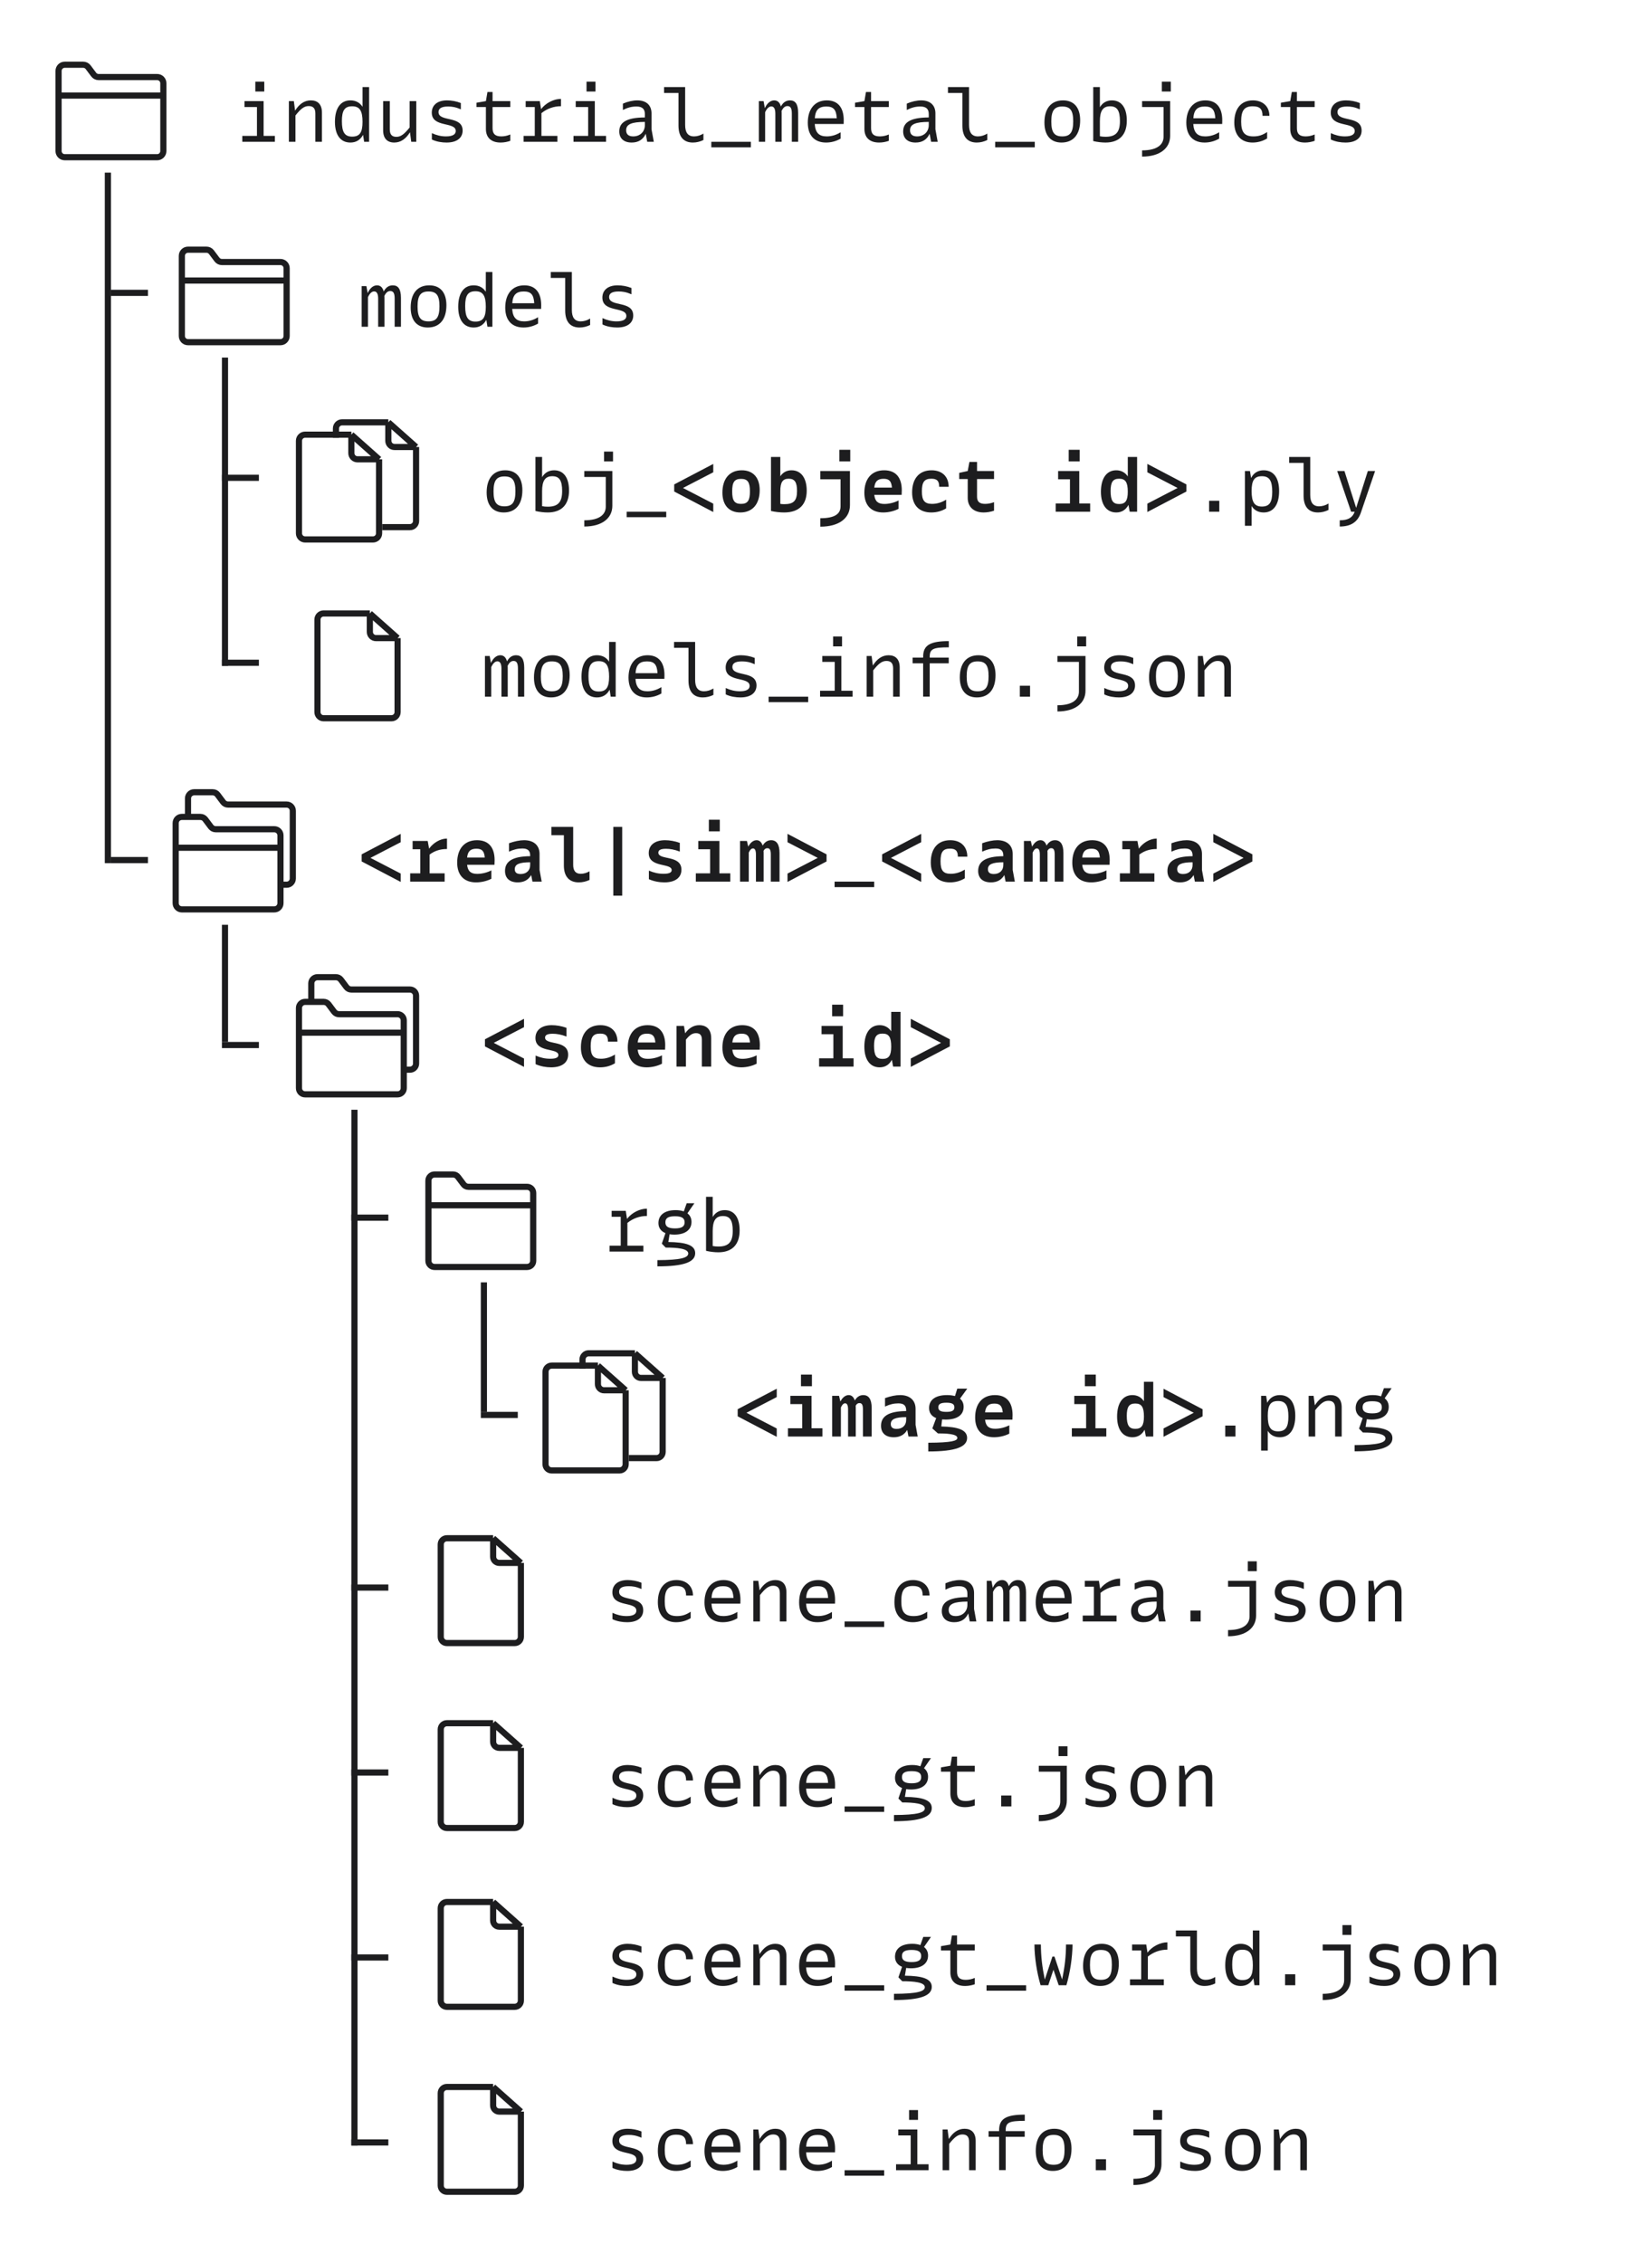 <svg width="268" height="367" viewBox="0 0 268 367" fill="none" xmlns="http://www.w3.org/2000/svg">
<path d="M9.5 15.5V11.5C9.5 10.948 9.948 10.5 10.5 10.5H13.5C13.815 10.5 14.111 10.648 14.3 10.9L15.2 12.1C15.389 12.352 15.685 12.5 16 12.5H25.5C26.052 12.5 26.5 12.948 26.5 13.5V15.5M9.5 15.5V24.5C9.5 25.052 9.948 25.5 10.5 25.5H25.5C26.052 25.5 26.5 25.052 26.5 24.5V15.5M9.5 15.5H18H26.5" stroke="#1D1D1F"/>
<path d="M41.42 13.244V14.84H42.872V13.244H41.42ZM42.764 16.4H39.668V17.36H41.684V22.04H39.308V23H44.588V22.04H42.764V16.4ZM50.428 16.28C49.384 16.28 48.544 16.868 47.872 17.948L47.668 16.4H46.864V23H47.932V18.728C48.82 17.6 49.372 17.204 50.08 17.204C50.848 17.204 51.16 17.624 51.16 18.416V23H52.228V18.272C52.228 16.928 51.544 16.28 50.428 16.28ZM58.812 17.324C58.38 16.652 57.72 16.28 56.844 16.28C55.248 16.28 54.336 17.552 54.336 19.76C54.336 21.908 55.248 23.12 56.844 23.12C57.768 23.12 58.464 22.688 58.896 21.872L59.076 23H59.88V14.12H58.812V17.324ZM57.132 22.16C55.92 22.16 55.464 21.44 55.464 19.64C55.464 17.9 55.92 17.24 57.132 17.24C58.344 17.24 58.812 17.96 58.812 19.76C58.812 21.5 58.344 22.16 57.132 22.16ZM66.451 20.684C65.563 21.788 65.011 22.196 64.303 22.196C63.547 22.196 63.235 21.776 63.235 20.984V16.4H62.155V21.128C62.155 22.472 62.839 23.12 63.955 23.12C65.011 23.12 65.851 22.52 66.511 21.452L66.715 23H67.531V16.4H66.451V20.684ZM70.059 22.628C70.827 23 71.715 23.12 72.447 23.12C74.199 23.12 75.051 22.304 75.051 21.176C75.051 18.692 71.139 19.844 71.139 18.176C71.139 17.648 71.523 17.276 72.687 17.276C73.311 17.276 73.911 17.36 74.763 17.732V16.712C74.055 16.424 73.227 16.28 72.531 16.28C70.875 16.28 70.047 17.12 70.047 18.272C70.047 20.756 73.935 19.688 73.935 21.248C73.935 21.764 73.491 22.124 72.351 22.124C71.571 22.124 70.839 21.956 70.059 21.596V22.628ZM82.787 16.4H79.907V14.924H79.079L78.827 16.4L77.303 16.664V17.36H78.827V20.924C78.827 22.22 79.583 23.12 81.215 23.12C81.767 23.12 82.307 23.012 82.787 22.844V21.812C82.331 22.016 81.815 22.124 81.323 22.124C80.279 22.124 79.907 21.668 79.907 20.78V17.36H82.787V16.4ZM91.003 16.04C89.839 16.04 88.519 16.712 87.775 17.708L87.571 16.4H85.279V17.36H86.755V22.04H84.943V23H90.427V22.04H87.835V18.356C88.723 17.624 89.839 17.228 91.003 17.228V16.04ZM95.15 13.244V14.84H96.603V13.244H95.15ZM96.495 16.4H93.398V17.36H95.415V22.04H93.038V23H98.319V22.04H96.495V16.4ZM105.694 20.972V18.38C105.694 17.072 104.854 16.28 103.39 16.28C102.658 16.28 101.83 16.472 101.05 16.808V17.84C101.818 17.456 102.442 17.276 103.258 17.276C104.182 17.276 104.614 17.672 104.614 18.488V19.052C101.566 19.064 100.462 19.892 100.462 21.32C100.462 22.448 101.206 23.12 102.466 23.12C103.582 23.12 104.314 22.64 104.758 21.692L104.998 23H106.066L105.694 20.972ZM102.718 22.124C101.95 22.124 101.578 21.764 101.578 21.128C101.578 20.144 102.466 19.784 104.614 19.772V20.3C104.614 21.344 103.858 22.124 102.718 22.124ZM112.59 22.124C111.594 22.124 111.15 21.476 111.15 20.276V14.12H107.73V15.08H110.07V20.372C110.07 22.22 110.922 23.12 112.398 23.12C112.998 23.12 113.574 22.976 114.114 22.712V21.668C113.634 21.968 113.094 22.124 112.59 22.124ZM115.394 23.888H121.814V23H115.394V23.888ZM128.158 16.28C127.522 16.28 127.03 16.616 126.682 17.276C126.502 16.58 126.106 16.28 125.602 16.28C125.014 16.28 124.462 16.7 124.078 17.54L123.874 16.4H123.106V23H124.126V18.2C124.438 17.528 124.786 17.264 125.134 17.264C125.566 17.264 125.782 17.672 125.782 18.44V23H126.802V18.308C126.802 18.2 126.802 18.092 126.79 17.996C127.066 17.432 127.366 17.204 127.75 17.204C128.29 17.204 128.458 17.636 128.458 18.44V23H129.478V18.308C129.478 16.88 129.022 16.28 128.158 16.28ZM136.877 19.508C136.877 17.444 135.929 16.28 134.141 16.28C132.161 16.28 131.045 17.72 131.045 19.904C131.045 22.004 132.173 23.12 134.009 23.12C134.837 23.12 135.653 22.904 136.373 22.484V21.452C135.701 21.872 134.945 22.124 134.117 22.124C132.905 22.124 132.269 21.572 132.173 20.108H136.865C136.877 19.904 136.877 19.724 136.877 19.508ZM134.057 17.276C135.221 17.276 135.665 17.792 135.749 19.184H132.185C132.281 17.792 132.857 17.276 134.057 17.276ZM144.193 16.4H141.313V14.924H140.485L140.233 16.4L138.709 16.664V17.36H140.233V20.924C140.233 22.22 140.989 23.12 142.621 23.12C143.173 23.12 143.713 23.012 144.193 22.844V21.812C143.737 22.016 143.221 22.124 142.729 22.124C141.685 22.124 141.313 21.668 141.313 20.78V17.36H144.193V16.4ZM151.749 20.972V18.38C151.749 17.072 150.909 16.28 149.445 16.28C148.713 16.28 147.885 16.472 147.105 16.808V17.84C147.873 17.456 148.497 17.276 149.313 17.276C150.237 17.276 150.669 17.672 150.669 18.488V19.052C147.621 19.064 146.517 19.892 146.517 21.32C146.517 22.448 147.261 23.12 148.521 23.12C149.637 23.12 150.369 22.64 150.813 21.692L151.053 23H152.121L151.749 20.972ZM148.773 22.124C148.005 22.124 147.633 21.764 147.633 21.128C147.633 20.144 148.521 19.784 150.669 19.772V20.3C150.669 21.344 149.913 22.124 148.773 22.124ZM158.645 22.124C157.649 22.124 157.205 21.476 157.205 20.276V14.12H153.785V15.08H156.125V20.372C156.125 22.22 156.977 23.12 158.453 23.12C159.053 23.12 159.629 22.976 160.169 22.712V21.668C159.689 21.968 159.149 22.124 158.645 22.124ZM161.449 23.888H167.868V23H161.449V23.888ZM172.208 23.12C174.128 23.12 175.232 21.812 175.232 19.508C175.232 17.456 174.236 16.28 172.448 16.28C170.54 16.28 169.436 17.588 169.436 19.88C169.436 21.944 170.432 23.12 172.208 23.12ZM172.328 22.124C171.044 22.124 170.552 21.488 170.552 19.712C170.552 17.936 171.044 17.276 172.328 17.276C173.624 17.276 174.104 17.912 174.104 19.676C174.104 21.452 173.624 22.124 172.328 22.124ZM180.388 16.28C179.524 16.28 178.852 16.676 178.432 17.396V14.12H177.352V22.88C178 23.036 178.732 23.12 179.344 23.12C181.624 23.12 182.8 21.824 182.8 19.568C182.8 17.48 181.924 16.28 180.388 16.28ZM179.356 22.184C179.044 22.184 178.732 22.16 178.432 22.1V19.664C178.432 17.984 178.924 17.24 180.088 17.24C181.204 17.24 181.684 17.9 181.684 19.64C181.684 21.44 181.024 22.184 179.356 22.184ZM188.484 14.84H189.936V13.244H188.484V14.84ZM188.76 17.36V22.184C188.76 23.396 187.812 24.392 185.28 24.392V25.4C188.136 25.4 189.828 24.068 189.828 22.04V16.4H185.28V17.36H188.76ZM198.284 19.508C198.284 17.444 197.336 16.28 195.548 16.28C193.568 16.28 192.452 17.72 192.452 19.904C192.452 22.004 193.58 23.12 195.416 23.12C196.244 23.12 197.06 22.904 197.78 22.484V21.452C197.108 21.872 196.352 22.124 195.524 22.124C194.312 22.124 193.676 21.572 193.58 20.108H198.272C198.284 19.904 198.284 19.724 198.284 19.508ZM195.464 17.276C196.628 17.276 197.072 17.792 197.156 19.184H193.592C193.688 17.792 194.264 17.276 195.464 17.276ZM205.935 18.788C205.935 17.252 204.831 16.28 203.259 16.28C201.363 16.28 200.235 17.588 200.235 19.88C200.235 21.944 201.363 23.12 203.199 23.12C204.039 23.12 204.855 22.892 205.563 22.46V21.416C204.795 21.932 204.159 22.124 203.343 22.124C201.891 22.124 201.351 21.452 201.351 19.712C201.351 17.924 201.843 17.24 203.235 17.24C204.351 17.24 204.819 17.672 204.819 18.788H205.935ZM213.275 16.4H210.395V14.924H209.567L209.315 16.4L207.791 16.664V17.36H209.315V20.924C209.315 22.22 210.071 23.12 211.703 23.12C212.255 23.12 212.795 23.012 213.275 22.844V21.812C212.819 22.016 212.303 22.124 211.811 22.124C210.767 22.124 210.395 21.668 210.395 20.78V17.36H213.275V16.4ZM215.899 22.628C216.667 23 217.555 23.12 218.287 23.12C220.039 23.12 220.891 22.304 220.891 21.176C220.891 18.692 216.979 19.844 216.979 18.176C216.979 17.648 217.363 17.276 218.527 17.276C219.151 17.276 219.751 17.36 220.603 17.732V16.712C219.895 16.424 219.067 16.28 218.371 16.28C216.715 16.28 215.887 17.12 215.887 18.272C215.887 20.756 219.775 19.688 219.775 21.248C219.775 21.764 219.331 22.124 218.191 22.124C217.411 22.124 216.679 21.956 215.899 21.596V22.628Z" fill="#1D1D1F"/>
<path d="M29.5 45.5V41.5C29.5 40.948 29.948 40.5 30.5 40.5H33.5C33.815 40.5 34.111 40.648 34.3 40.9L35.2 42.1C35.389 42.352 35.685 42.5 36 42.5H45.5C46.052 42.5 46.5 42.948 46.5 43.5V45.5M29.5 45.5V54.5C29.5 55.052 29.948 55.5 30.5 55.5H45.5C46.052 55.5 46.5 55.052 46.5 54.5V45.5M29.5 45.5H38H46.5" stroke="#1D1D1F"/>
<path d="M63.724 46.28C63.088 46.28 62.596 46.616 62.248 47.276C62.068 46.58 61.672 46.28 61.168 46.28C60.58 46.28 60.028 46.7 59.644 47.54L59.44 46.4H58.672V53H59.692V48.2C60.004 47.528 60.352 47.264 60.7 47.264C61.132 47.264 61.348 47.672 61.348 48.44V53H62.368V48.308C62.368 48.2 62.368 48.092 62.356 47.996C62.632 47.432 62.932 47.204 63.316 47.204C63.856 47.204 64.024 47.636 64.024 48.44V53H65.044V48.308C65.044 46.88 64.588 46.28 63.724 46.28ZM69.396 53.12C71.316 53.12 72.42 51.812 72.42 49.508C72.42 47.456 71.424 46.28 69.636 46.28C67.728 46.28 66.624 47.588 66.624 49.88C66.624 51.944 67.62 53.12 69.396 53.12ZM69.516 52.124C68.232 52.124 67.74 51.488 67.74 49.712C67.74 47.936 68.232 47.276 69.516 47.276C70.812 47.276 71.292 47.912 71.292 49.676C71.292 51.452 70.812 52.124 69.516 52.124ZM78.812 47.324C78.38 46.652 77.72 46.28 76.844 46.28C75.248 46.28 74.336 47.552 74.336 49.76C74.336 51.908 75.248 53.12 76.844 53.12C77.768 53.12 78.464 52.688 78.896 51.872L79.076 53H79.88V44.12H78.812V47.324ZM77.132 52.16C75.92 52.16 75.464 51.44 75.464 49.64C75.464 47.9 75.92 47.24 77.132 47.24C78.344 47.24 78.812 47.96 78.812 49.76C78.812 51.5 78.344 52.16 77.132 52.16ZM87.795 49.508C87.795 47.444 86.847 46.28 85.059 46.28C83.079 46.28 81.963 47.72 81.963 49.904C81.963 52.004 83.091 53.12 84.927 53.12C85.755 53.12 86.571 52.904 87.291 52.484V51.452C86.619 51.872 85.863 52.124 85.035 52.124C83.823 52.124 83.187 51.572 83.091 50.108H87.783C87.795 49.904 87.795 49.724 87.795 49.508ZM84.975 47.276C86.139 47.276 86.583 47.792 86.667 49.184H83.103C83.199 47.792 83.775 47.276 84.975 47.276ZM94.211 52.124C93.215 52.124 92.771 51.476 92.771 50.276V44.12H89.351V45.08H91.691V50.372C91.691 52.22 92.543 53.12 94.019 53.12C94.619 53.12 95.195 52.976 95.735 52.712V51.668C95.255 51.968 94.715 52.124 94.211 52.124ZM97.735 52.628C98.503 53 99.391 53.12 100.123 53.12C101.875 53.12 102.727 52.304 102.727 51.176C102.727 48.692 98.815 49.844 98.815 48.176C98.815 47.648 99.199 47.276 100.363 47.276C100.987 47.276 101.587 47.36 102.439 47.732V46.712C101.731 46.424 100.903 46.28 100.207 46.28C98.551 46.28 97.723 47.12 97.723 48.272C97.723 50.756 101.611 49.688 101.611 51.248C101.611 51.764 101.167 52.124 100.027 52.124C99.247 52.124 98.515 51.956 97.735 51.596V52.628Z" fill="#1D1D1F"/>
<path d="M69.5 195.5V191.5C69.5 190.948 69.948 190.5 70.5 190.5H73.5C73.815 190.5 74.111 190.648 74.3 190.9L75.2 192.1C75.389 192.352 75.685 192.5 76 192.5H85.5C86.052 192.5 86.5 192.948 86.5 193.5V195.5M69.5 195.5V204.5C69.5 205.052 69.948 205.5 70.5 205.5H85.5C86.052 205.5 86.5 205.052 86.5 204.5V195.5M69.5 195.5H78H86.5" stroke="#1D1D1F"/>
<path d="M104.948 196.04C103.784 196.04 102.464 196.712 101.72 197.708L101.516 196.4H99.224V197.36H100.7V202.04H98.888V203H104.372V202.04H101.78V198.356C102.668 197.624 103.784 197.228 104.948 197.228V196.04ZM108.628 200.192C108.856 200.228 109.12 200.252 109.396 200.252C111.148 200.252 112.18 199.484 112.18 198.188C112.18 197.6 111.952 197.132 111.52 196.796L112.648 195.164H111.4L110.932 196.484C110.56 196.352 110.116 196.28 109.612 196.28C107.848 196.28 106.816 197.06 106.816 198.38C106.816 199.148 107.224 199.712 107.956 200.012L107.368 201.716L107.992 202.352C109.876 202.352 111.652 202.52 111.652 203.312C111.652 203.984 110.524 204.38 106.648 204.392V205.4C110.98 205.4 112.78 204.692 112.78 203.264C112.78 201.944 111.256 201.488 108.424 201.452L108.628 200.192ZM109.504 197.276C110.596 197.276 111.064 197.564 111.064 198.26C111.064 198.944 110.584 199.244 109.504 199.244C108.412 199.244 107.944 198.944 107.944 198.26C107.944 197.564 108.412 197.276 109.504 197.276ZM117.576 196.28C116.712 196.28 116.04 196.676 115.62 197.396V194.12H114.54V202.88C115.188 203.036 115.92 203.12 116.532 203.12C118.812 203.12 119.988 201.824 119.988 199.568C119.988 197.48 119.112 196.28 117.576 196.28ZM116.544 202.184C116.232 202.184 115.92 202.16 115.62 202.1V199.664C115.62 197.984 116.112 197.24 117.276 197.24C118.392 197.24 118.872 197.9 118.872 199.64C118.872 201.44 118.212 202.184 116.544 202.184Z" fill="#1D1D1F"/>
<path d="M83.724 106.28C83.088 106.28 82.596 106.616 82.248 107.276C82.068 106.58 81.672 106.28 81.168 106.28C80.58 106.28 80.028 106.7 79.644 107.54L79.44 106.4H78.672V113H79.692V108.2C80.004 107.528 80.352 107.264 80.7 107.264C81.132 107.264 81.348 107.672 81.348 108.44V113H82.368V108.308C82.368 108.2 82.368 108.092 82.356 107.996C82.632 107.432 82.932 107.204 83.316 107.204C83.856 107.204 84.024 107.636 84.024 108.44V113H85.044V108.308C85.044 106.88 84.588 106.28 83.724 106.28ZM89.396 113.12C91.316 113.12 92.42 111.812 92.42 109.508C92.42 107.456 91.424 106.28 89.636 106.28C87.728 106.28 86.624 107.588 86.624 109.88C86.624 111.944 87.62 113.12 89.396 113.12ZM89.516 112.124C88.232 112.124 87.74 111.488 87.74 109.712C87.74 107.936 88.232 107.276 89.516 107.276C90.812 107.276 91.292 107.912 91.292 109.676C91.292 111.452 90.812 112.124 89.516 112.124ZM98.812 107.324C98.38 106.652 97.72 106.28 96.844 106.28C95.248 106.28 94.336 107.552 94.336 109.76C94.336 111.908 95.248 113.12 96.844 113.12C97.768 113.12 98.464 112.688 98.896 111.872L99.076 113H99.88V104.12H98.812V107.324ZM97.132 112.16C95.92 112.16 95.464 111.44 95.464 109.64C95.464 107.9 95.92 107.24 97.132 107.24C98.344 107.24 98.812 107.96 98.812 109.76C98.812 111.5 98.344 112.16 97.132 112.16ZM107.795 109.508C107.795 107.444 106.847 106.28 105.059 106.28C103.079 106.28 101.963 107.72 101.963 109.904C101.963 112.004 103.091 113.12 104.927 113.12C105.755 113.12 106.571 112.904 107.291 112.484V111.452C106.619 111.872 105.863 112.124 105.035 112.124C103.823 112.124 103.187 111.572 103.091 110.108H107.783C107.795 109.904 107.795 109.724 107.795 109.508ZM104.975 107.276C106.139 107.276 106.583 107.792 106.667 109.184H103.103C103.199 107.792 103.775 107.276 104.975 107.276ZM114.211 112.124C113.215 112.124 112.771 111.476 112.771 110.276V104.12H109.351V105.08H111.691V110.372C111.691 112.22 112.543 113.12 114.019 113.12C114.619 113.12 115.195 112.976 115.735 112.712V111.668C115.255 111.968 114.715 112.124 114.211 112.124ZM117.735 112.628C118.503 113 119.391 113.12 120.123 113.12C121.875 113.12 122.727 112.304 122.727 111.176C122.727 108.692 118.815 109.844 118.815 108.176C118.815 107.648 119.199 107.276 120.363 107.276C120.987 107.276 121.587 107.36 122.439 107.732V106.712C121.731 106.424 120.903 106.28 120.207 106.28C118.551 106.28 117.723 107.12 117.723 108.272C117.723 110.756 121.611 109.688 121.611 111.248C121.611 111.764 121.167 112.124 120.027 112.124C119.247 112.124 118.515 111.956 117.735 111.596V112.628ZM124.691 113.888H131.111V113H124.691V113.888ZM135.15 103.244V104.84H136.602V103.244H135.15ZM136.494 106.4H133.398V107.36H135.414V112.04H133.038V113H138.318V112.04H136.494V106.4ZM144.158 106.28C143.114 106.28 142.274 106.868 141.602 107.948L141.398 106.4H140.594V113H141.662V108.728C142.55 107.6 143.102 107.204 143.81 107.204C144.578 107.204 144.89 107.624 144.89 108.416V113H145.958V108.272C145.958 106.928 145.274 106.28 144.158 106.28ZM153.922 103.988C150.874 103.988 149.758 104.66 149.758 106.52V106.664H148.054V107.588H149.758V112.988H150.826V107.588H153.91V106.664H150.826V106.532C150.826 105.248 151.39 104.996 153.922 104.996V103.988ZM158.478 113.12C160.398 113.12 161.502 111.812 161.502 109.508C161.502 107.456 160.506 106.28 158.718 106.28C156.81 106.28 155.706 107.588 155.706 109.88C155.706 111.944 156.702 113.12 158.478 113.12ZM158.598 112.124C157.314 112.124 156.822 111.488 156.822 109.712C156.822 107.936 157.314 107.276 158.598 107.276C159.894 107.276 160.374 107.912 160.374 109.676C160.374 111.452 159.894 112.124 158.598 112.124ZM165.446 113H167.102V111.224H165.446V113ZM174.753 104.84H176.205V103.244H174.753V104.84ZM175.029 107.36V112.184C175.029 113.396 174.081 114.392 171.549 114.392V115.4C174.405 115.4 176.097 114.068 176.097 112.04V106.4H171.549V107.36H175.029ZM179.141 112.628C179.909 113 180.797 113.12 181.529 113.12C183.281 113.12 184.133 112.304 184.133 111.176C184.133 108.692 180.221 109.844 180.221 108.176C180.221 107.648 180.605 107.276 181.769 107.276C182.393 107.276 182.993 107.36 183.845 107.732V106.712C183.137 106.424 182.309 106.28 181.613 106.28C179.957 106.28 179.129 107.12 179.129 108.272C179.129 110.756 183.017 109.688 183.017 111.248C183.017 111.764 182.573 112.124 181.433 112.124C180.653 112.124 179.921 111.956 179.141 111.596V112.628ZM189.181 113.12C191.101 113.12 192.205 111.812 192.205 109.508C192.205 107.456 191.209 106.28 189.421 106.28C187.513 106.28 186.409 107.588 186.409 109.88C186.409 111.944 187.405 113.12 189.181 113.12ZM189.301 112.124C188.017 112.124 187.525 111.488 187.525 109.712C187.525 107.936 188.017 107.276 189.301 107.276C190.597 107.276 191.077 107.912 191.077 109.676C191.077 111.452 190.597 112.124 189.301 112.124ZM197.889 106.28C196.845 106.28 196.005 106.868 195.333 107.948L195.129 106.4H194.325V113H195.393V108.728C196.281 107.6 196.833 107.204 197.541 107.204C198.309 107.204 198.621 107.624 198.621 108.416V113H199.689V108.272C199.689 106.928 199.005 106.28 197.889 106.28Z" fill="#1D1D1F"/>
<path d="M64.5 103.5V115.5C64.5 116.052 64.052 116.5 63.5 116.5H52.5C51.948 116.5 51.5 116.052 51.5 115.5V100.5C51.5 99.948 51.948 99.5 52.5 99.5H60M64.5 103.5L60 99.5M64.5 103.5H61C60.448 103.5 60 103.052 60 102.5V99.5" stroke="#1D1D1F"/>
<path d="M99.356 262.628C100.124 263 101.012 263.12 101.744 263.12C103.496 263.12 104.348 262.304 104.348 261.176C104.348 258.692 100.436 259.844 100.436 258.176C100.436 257.648 100.82 257.276 101.984 257.276C102.608 257.276 103.208 257.36 104.06 257.732V256.712C103.352 256.424 102.524 256.28 101.828 256.28C100.172 256.28 99.344 257.12 99.344 258.272C99.344 260.756 103.232 259.688 103.232 261.248C103.232 261.764 102.788 262.124 101.648 262.124C100.868 262.124 100.136 261.956 99.356 261.596V262.628ZM112.42 258.788C112.42 257.252 111.316 256.28 109.744 256.28C107.848 256.28 106.72 257.588 106.72 259.88C106.72 261.944 107.848 263.12 109.684 263.12C110.524 263.12 111.34 262.892 112.048 262.46V261.416C111.28 261.932 110.644 262.124 109.828 262.124C108.376 262.124 107.836 261.452 107.836 259.712C107.836 257.924 108.328 257.24 109.72 257.24C110.836 257.24 111.304 257.672 111.304 258.788H112.42ZM120.12 259.508C120.12 257.444 119.172 256.28 117.384 256.28C115.404 256.28 114.288 257.72 114.288 259.904C114.288 262.004 115.416 263.12 117.252 263.12C118.08 263.12 118.896 262.904 119.616 262.484V261.452C118.944 261.872 118.188 262.124 117.36 262.124C116.148 262.124 115.512 261.572 115.416 260.108H120.108C120.12 259.904 120.12 259.724 120.12 259.508ZM117.3 257.276C118.464 257.276 118.908 257.792 118.992 259.184H115.428C115.524 257.792 116.1 257.276 117.3 257.276ZM125.779 256.28C124.735 256.28 123.895 256.868 123.223 257.948L123.019 256.4H122.215V263H123.283V258.728C124.171 257.6 124.723 257.204 125.431 257.204C126.199 257.204 126.511 257.624 126.511 258.416V263H127.579V258.272C127.579 256.928 126.895 256.28 125.779 256.28ZM135.471 259.508C135.471 257.444 134.523 256.28 132.735 256.28C130.755 256.28 129.639 257.72 129.639 259.904C129.639 262.004 130.767 263.12 132.603 263.12C133.431 263.12 134.247 262.904 134.967 262.484V261.452C134.295 261.872 133.539 262.124 132.711 262.124C131.499 262.124 130.863 261.572 130.767 260.108H135.459C135.471 259.904 135.471 259.724 135.471 259.508ZM132.651 257.276C133.815 257.276 134.259 257.792 134.343 259.184H130.779C130.875 257.792 131.451 257.276 132.651 257.276ZM137.015 263.888H143.435V263H137.015V263.888ZM150.799 258.788C150.799 257.252 149.695 256.28 148.123 256.28C146.227 256.28 145.099 257.588 145.099 259.88C145.099 261.944 146.227 263.12 148.063 263.12C148.903 263.12 149.719 262.892 150.427 262.46V261.416C149.659 261.932 149.023 262.124 148.207 262.124C146.755 262.124 146.215 261.452 146.215 259.712C146.215 257.924 146.707 257.24 148.099 257.24C149.215 257.24 149.683 257.672 149.683 258.788H150.799ZM158.018 260.972V258.38C158.018 257.072 157.178 256.28 155.714 256.28C154.982 256.28 154.154 256.472 153.374 256.808V257.84C154.142 257.456 154.766 257.276 155.582 257.276C156.506 257.276 156.938 257.672 156.938 258.488V259.052C153.89 259.064 152.786 259.892 152.786 261.32C152.786 262.448 153.53 263.12 154.79 263.12C155.906 263.12 156.638 262.64 157.082 261.692L157.322 263H158.39L158.018 260.972ZM155.042 262.124C154.274 262.124 153.902 261.764 153.902 261.128C153.902 260.144 154.79 259.784 156.938 259.772V260.3C156.938 261.344 156.182 262.124 155.042 262.124ZM165.13 256.28C164.494 256.28 164.002 256.616 163.654 257.276C163.474 256.58 163.078 256.28 162.574 256.28C161.986 256.28 161.434 256.7 161.05 257.54L160.846 256.4H160.078V263H161.098V258.2C161.41 257.528 161.758 257.264 162.106 257.264C162.538 257.264 162.754 257.672 162.754 258.44V263H163.774V258.308C163.774 258.2 163.774 258.092 163.762 257.996C164.038 257.432 164.338 257.204 164.722 257.204C165.262 257.204 165.43 257.636 165.43 258.44V263H166.45V258.308C166.45 256.88 165.994 256.28 165.13 256.28ZM173.85 259.508C173.85 257.444 172.902 256.28 171.114 256.28C169.134 256.28 168.018 257.72 168.018 259.904C168.018 262.004 169.146 263.12 170.982 263.12C171.81 263.12 172.626 262.904 173.346 262.484V261.452C172.674 261.872 171.918 262.124 171.09 262.124C169.878 262.124 169.242 261.572 169.146 260.108H173.838C173.85 259.904 173.85 259.724 173.85 259.508ZM171.03 257.276C172.194 257.276 172.638 257.792 172.722 259.184H169.158C169.254 257.792 169.83 257.276 171.03 257.276ZM181.706 256.04C180.542 256.04 179.222 256.712 178.478 257.708L178.274 256.4H175.982V257.36H177.458V262.04H175.646V263H181.13V262.04H178.538V258.356C179.426 257.624 180.542 257.228 181.706 257.228V256.04ZM188.722 260.972V258.38C188.722 257.072 187.882 256.28 186.418 256.28C185.686 256.28 184.858 256.472 184.078 256.808V257.84C184.846 257.456 185.47 257.276 186.286 257.276C187.21 257.276 187.642 257.672 187.642 258.488V259.052C184.594 259.064 183.49 259.892 183.49 261.32C183.49 262.448 184.234 263.12 185.494 263.12C186.61 263.12 187.342 262.64 187.786 261.692L188.026 263H189.094L188.722 260.972ZM185.746 262.124C184.978 262.124 184.606 261.764 184.606 261.128C184.606 260.144 185.494 259.784 187.642 259.772V260.3C187.642 261.344 186.886 262.124 185.746 262.124ZM193.121 263H194.777V261.224H193.121V263ZM202.429 254.84H203.881V253.244H202.429V254.84ZM202.705 257.36V262.184C202.705 263.396 201.757 264.392 199.225 264.392V265.4C202.081 265.4 203.773 264.068 203.773 262.04V256.4H199.225V257.36H202.705ZM206.817 262.628C207.585 263 208.473 263.12 209.205 263.12C210.957 263.12 211.809 262.304 211.809 261.176C211.809 258.692 207.897 259.844 207.897 258.176C207.897 257.648 208.281 257.276 209.445 257.276C210.069 257.276 210.669 257.36 211.521 257.732V256.712C210.813 256.424 209.985 256.28 209.289 256.28C207.633 256.28 206.805 257.12 206.805 258.272C206.805 260.756 210.693 259.688 210.693 261.248C210.693 261.764 210.249 262.124 209.109 262.124C208.329 262.124 207.597 261.956 206.817 261.596V262.628ZM216.857 263.12C218.777 263.12 219.881 261.812 219.881 259.508C219.881 257.456 218.885 256.28 217.097 256.28C215.189 256.28 214.085 257.588 214.085 259.88C214.085 261.944 215.081 263.12 216.857 263.12ZM216.977 262.124C215.693 262.124 215.201 261.488 215.201 259.712C215.201 257.936 215.693 257.276 216.977 257.276C218.273 257.276 218.753 257.912 218.753 259.676C218.753 261.452 218.273 262.124 216.977 262.124ZM225.565 256.28C224.521 256.28 223.681 256.868 223.009 257.948L222.805 256.4H222.001V263H223.069V258.728C223.957 257.6 224.509 257.204 225.217 257.204C225.985 257.204 226.297 257.624 226.297 258.416V263H227.365V258.272C227.365 256.928 226.681 256.28 225.565 256.28Z" fill="#1D1D1F"/>
<path d="M84.5 253.5V265.5C84.5 266.052 84.052 266.5 83.5 266.5H72.5C71.948 266.5 71.5 266.052 71.5 265.5V250.5C71.5 249.948 71.948 249.5 72.5 249.5H80M84.5 253.5L80 249.5M84.5 253.5H81C80.448 253.5 80 253.052 80 252.5V249.5" stroke="#1D1D1F"/>
<path d="M99.356 292.628C100.124 293 101.012 293.12 101.744 293.12C103.496 293.12 104.348 292.304 104.348 291.176C104.348 288.692 100.436 289.844 100.436 288.176C100.436 287.648 100.82 287.276 101.984 287.276C102.608 287.276 103.208 287.36 104.06 287.732V286.712C103.352 286.424 102.524 286.28 101.828 286.28C100.172 286.28 99.344 287.12 99.344 288.272C99.344 290.756 103.232 289.688 103.232 291.248C103.232 291.764 102.788 292.124 101.648 292.124C100.868 292.124 100.136 291.956 99.356 291.596V292.628ZM112.42 288.788C112.42 287.252 111.316 286.28 109.744 286.28C107.848 286.28 106.72 287.588 106.72 289.88C106.72 291.944 107.848 293.12 109.684 293.12C110.524 293.12 111.34 292.892 112.048 292.46V291.416C111.28 291.932 110.644 292.124 109.828 292.124C108.376 292.124 107.836 291.452 107.836 289.712C107.836 287.924 108.328 287.24 109.72 287.24C110.836 287.24 111.304 287.672 111.304 288.788H112.42ZM120.12 289.508C120.12 287.444 119.172 286.28 117.384 286.28C115.404 286.28 114.288 287.72 114.288 289.904C114.288 292.004 115.416 293.12 117.252 293.12C118.08 293.12 118.896 292.904 119.616 292.484V291.452C118.944 291.872 118.188 292.124 117.36 292.124C116.148 292.124 115.512 291.572 115.416 290.108H120.108C120.12 289.904 120.12 289.724 120.12 289.508ZM117.3 287.276C118.464 287.276 118.908 287.792 118.992 289.184H115.428C115.524 287.792 116.1 287.276 117.3 287.276ZM125.779 286.28C124.735 286.28 123.895 286.868 123.223 287.948L123.019 286.4H122.215V293H123.283V288.728C124.171 287.6 124.723 287.204 125.431 287.204C126.199 287.204 126.511 287.624 126.511 288.416V293H127.579V288.272C127.579 286.928 126.895 286.28 125.779 286.28ZM135.471 289.508C135.471 287.444 134.523 286.28 132.735 286.28C130.755 286.28 129.639 287.72 129.639 289.904C129.639 292.004 130.767 293.12 132.603 293.12C133.431 293.12 134.247 292.904 134.967 292.484V291.452C134.295 291.872 133.539 292.124 132.711 292.124C131.499 292.124 130.863 291.572 130.767 290.108H135.459C135.471 289.904 135.471 289.724 135.471 289.508ZM132.651 287.276C133.815 287.276 134.259 287.792 134.343 289.184H130.779C130.875 287.792 131.451 287.276 132.651 287.276ZM137.015 293.888H143.435V293H137.015V293.888ZM147.007 290.192C147.235 290.228 147.499 290.252 147.775 290.252C149.527 290.252 150.559 289.484 150.559 288.188C150.559 287.6 150.331 287.132 149.899 286.796L151.027 285.164H149.779L149.311 286.484C148.939 286.352 148.495 286.28 147.991 286.28C146.227 286.28 145.195 287.06 145.195 288.38C145.195 289.148 145.603 289.712 146.335 290.012L145.747 291.716L146.371 292.352C148.255 292.352 150.031 292.52 150.031 293.312C150.031 293.984 148.903 294.38 145.027 294.392V295.4C149.359 295.4 151.159 294.692 151.159 293.264C151.159 291.944 149.635 291.488 146.803 291.452L147.007 290.192ZM147.883 287.276C148.975 287.276 149.443 287.564 149.443 288.26C149.443 288.944 148.963 289.244 147.883 289.244C146.791 289.244 146.323 288.944 146.323 288.26C146.323 287.564 146.791 287.276 147.883 287.276ZM158.138 286.4H155.258V284.924H154.43L154.178 286.4L152.654 286.664V287.36H154.178V290.924C154.178 292.22 154.934 293.12 156.566 293.12C157.118 293.12 157.658 293.012 158.138 292.844V291.812C157.682 292.016 157.166 292.124 156.674 292.124C155.63 292.124 155.258 291.668 155.258 290.78V287.36H158.138V286.4ZM162.418 293H164.074V291.224H162.418V293ZM171.726 284.84H173.178V283.244H171.726V284.84ZM172.002 287.36V292.184C172.002 293.396 171.054 294.392 168.522 294.392V295.4C171.378 295.4 173.07 294.068 173.07 292.04V286.4H168.522V287.36H172.002ZM176.114 292.628C176.882 293 177.77 293.12 178.502 293.12C180.254 293.12 181.106 292.304 181.106 291.176C181.106 288.692 177.194 289.844 177.194 288.176C177.194 287.648 177.578 287.276 178.742 287.276C179.366 287.276 179.966 287.36 180.818 287.732V286.712C180.11 286.424 179.282 286.28 178.586 286.28C176.93 286.28 176.102 287.12 176.102 288.272C176.102 290.756 179.99 289.688 179.99 291.248C179.99 291.764 179.546 292.124 178.406 292.124C177.626 292.124 176.894 291.956 176.114 291.596V292.628ZM186.154 293.12C188.074 293.12 189.178 291.812 189.178 289.508C189.178 287.456 188.182 286.28 186.394 286.28C184.486 286.28 183.382 287.588 183.382 289.88C183.382 291.944 184.378 293.12 186.154 293.12ZM186.274 292.124C184.99 292.124 184.498 291.488 184.498 289.712C184.498 287.936 184.99 287.276 186.274 287.276C187.57 287.276 188.05 287.912 188.05 289.676C188.05 291.452 187.57 292.124 186.274 292.124ZM194.861 286.28C193.817 286.28 192.977 286.868 192.305 287.948L192.101 286.4H191.297V293H192.365V288.728C193.253 287.6 193.805 287.204 194.513 287.204C195.281 287.204 195.593 287.624 195.593 288.416V293H196.661V288.272C196.661 286.928 195.977 286.28 194.861 286.28Z" fill="#1D1D1F"/>
<path d="M84.5 283.5V295.5C84.5 296.052 84.052 296.5 83.5 296.5H72.5C71.948 296.5 71.5 296.052 71.5 295.5V280.5C71.5 279.948 71.948 279.5 72.5 279.5H80M84.5 283.5L80 279.5M84.5 283.5H81C80.448 283.5 80 283.052 80 282.5V279.5" stroke="#1D1D1F"/>
<path d="M99.356 321.628C100.124 322 101.012 322.12 101.744 322.12C103.496 322.12 104.348 321.304 104.348 320.176C104.348 317.692 100.436 318.844 100.436 317.176C100.436 316.648 100.82 316.276 101.984 316.276C102.608 316.276 103.208 316.36 104.06 316.732V315.712C103.352 315.424 102.524 315.28 101.828 315.28C100.172 315.28 99.344 316.12 99.344 317.272C99.344 319.756 103.232 318.688 103.232 320.248C103.232 320.764 102.788 321.124 101.648 321.124C100.868 321.124 100.136 320.956 99.356 320.596V321.628ZM112.42 317.788C112.42 316.252 111.316 315.28 109.744 315.28C107.848 315.28 106.72 316.588 106.72 318.88C106.72 320.944 107.848 322.12 109.684 322.12C110.524 322.12 111.34 321.892 112.048 321.46V320.416C111.28 320.932 110.644 321.124 109.828 321.124C108.376 321.124 107.836 320.452 107.836 318.712C107.836 316.924 108.328 316.24 109.72 316.24C110.836 316.24 111.304 316.672 111.304 317.788H112.42ZM120.12 318.508C120.12 316.444 119.172 315.28 117.384 315.28C115.404 315.28 114.288 316.72 114.288 318.904C114.288 321.004 115.416 322.12 117.252 322.12C118.08 322.12 118.896 321.904 119.616 321.484V320.452C118.944 320.872 118.188 321.124 117.36 321.124C116.148 321.124 115.512 320.572 115.416 319.108H120.108C120.12 318.904 120.12 318.724 120.12 318.508ZM117.3 316.276C118.464 316.276 118.908 316.792 118.992 318.184H115.428C115.524 316.792 116.1 316.276 117.3 316.276ZM125.779 315.28C124.735 315.28 123.895 315.868 123.223 316.948L123.019 315.4H122.215V322H123.283V317.728C124.171 316.6 124.723 316.204 125.431 316.204C126.199 316.204 126.511 316.624 126.511 317.416V322H127.579V317.272C127.579 315.928 126.895 315.28 125.779 315.28ZM135.471 318.508C135.471 316.444 134.523 315.28 132.735 315.28C130.755 315.28 129.639 316.72 129.639 318.904C129.639 321.004 130.767 322.12 132.603 322.12C133.431 322.12 134.247 321.904 134.967 321.484V320.452C134.295 320.872 133.539 321.124 132.711 321.124C131.499 321.124 130.863 320.572 130.767 319.108H135.459C135.471 318.904 135.471 318.724 135.471 318.508ZM132.651 316.276C133.815 316.276 134.259 316.792 134.343 318.184H130.779C130.875 316.792 131.451 316.276 132.651 316.276ZM137.015 322.888H143.435V322H137.015V322.888ZM147.007 319.192C147.235 319.228 147.499 319.252 147.775 319.252C149.527 319.252 150.559 318.484 150.559 317.188C150.559 316.6 150.331 316.132 149.899 315.796L151.027 314.164H149.779L149.311 315.484C148.939 315.352 148.495 315.28 147.991 315.28C146.227 315.28 145.195 316.06 145.195 317.38C145.195 318.148 145.603 318.712 146.335 319.012L145.747 320.716L146.371 321.352C148.255 321.352 150.031 321.52 150.031 322.312C150.031 322.984 148.903 323.38 145.027 323.392V324.4C149.359 324.4 151.159 323.692 151.159 322.264C151.159 320.944 149.635 320.488 146.803 320.452L147.007 319.192ZM147.883 316.276C148.975 316.276 149.443 316.564 149.443 317.26C149.443 317.944 148.963 318.244 147.883 318.244C146.791 318.244 146.323 317.944 146.323 317.26C146.323 316.564 146.791 316.276 147.883 316.276ZM158.138 315.4H155.258V313.924H154.43L154.178 315.4L152.654 315.664V316.36H154.178V319.924C154.178 321.22 154.934 322.12 156.566 322.12C157.118 322.12 157.658 322.012 158.138 321.844V320.812C157.682 321.016 157.166 321.124 156.674 321.124C155.63 321.124 155.258 320.668 155.258 319.78V316.36H158.138V315.4ZM160.042 322.888H166.462V322H160.042V322.888ZM172.938 315.4C172.926 317.344 172.746 318.952 172.302 321.064L171.066 317.356H170.73L169.494 321.088C169.062 318.964 168.87 317.344 168.858 315.4H167.814C167.826 317.464 168.198 319.912 168.81 322H170.058L170.898 319.48L171.75 322H172.998C173.61 319.912 173.97 317.464 173.994 315.4H172.938ZM178.478 322.12C180.398 322.12 181.502 320.812 181.502 318.508C181.502 316.456 180.506 315.28 178.718 315.28C176.81 315.28 175.706 316.588 175.706 318.88C175.706 320.944 176.702 322.12 178.478 322.12ZM178.598 321.124C177.314 321.124 176.822 320.488 176.822 318.712C176.822 316.936 177.314 316.276 178.598 316.276C179.894 316.276 180.374 316.912 180.374 318.676C180.374 320.452 179.894 321.124 178.598 321.124ZM189.382 315.04C188.218 315.04 186.898 315.712 186.154 316.708L185.95 315.4H183.658V316.36H185.134V321.04H183.322V322H188.806V321.04H186.214V317.356C187.102 316.624 188.218 316.228 189.382 316.228V315.04ZM195.617 321.124C194.621 321.124 194.177 320.476 194.177 319.276V313.12H190.757V314.08H193.097V319.372C193.097 321.22 193.949 322.12 195.425 322.12C196.025 322.12 196.601 321.976 197.141 321.712V320.668C196.661 320.968 196.121 321.124 195.617 321.124ZM203.245 316.324C202.813 315.652 202.153 315.28 201.277 315.28C199.681 315.28 198.769 316.552 198.769 318.76C198.769 320.908 199.681 322.12 201.277 322.12C202.201 322.12 202.897 321.688 203.329 320.872L203.509 322H204.313V313.12H203.245V316.324ZM201.565 321.16C200.353 321.16 199.897 320.44 199.897 318.64C199.897 316.9 200.353 316.24 201.565 316.24C202.777 316.24 203.245 316.96 203.245 318.76C203.245 320.5 202.777 321.16 201.565 321.16ZM208.473 322H210.129V320.224H208.473V322ZM217.781 313.84H219.233V312.244H217.781V313.84ZM218.057 316.36V321.184C218.057 322.396 217.109 323.392 214.577 323.392V324.4C217.433 324.4 219.125 323.068 219.125 321.04V315.4H214.577V316.36H218.057ZM222.169 321.628C222.937 322 223.825 322.12 224.557 322.12C226.309 322.12 227.161 321.304 227.161 320.176C227.161 317.692 223.249 318.844 223.249 317.176C223.249 316.648 223.633 316.276 224.797 316.276C225.421 316.276 226.021 316.36 226.872 316.732V315.712C226.165 315.424 225.337 315.28 224.641 315.28C222.985 315.28 222.157 316.12 222.157 317.272C222.157 319.756 226.045 318.688 226.045 320.248C226.045 320.764 225.601 321.124 224.461 321.124C223.681 321.124 222.949 320.956 222.169 320.596V321.628ZM232.208 322.12C234.128 322.12 235.232 320.812 235.232 318.508C235.232 316.456 234.236 315.28 232.448 315.28C230.54 315.28 229.436 316.588 229.436 318.88C229.436 320.944 230.432 322.12 232.208 322.12ZM232.328 321.124C231.044 321.124 230.552 320.488 230.552 318.712C230.552 316.936 231.044 316.276 232.328 316.276C233.624 316.276 234.104 316.912 234.104 318.676C234.104 320.452 233.624 321.124 232.328 321.124ZM240.916 315.28C239.872 315.28 239.032 315.868 238.36 316.948L238.156 315.4H237.352V322H238.42V317.728C239.308 316.6 239.86 316.204 240.568 316.204C241.336 316.204 241.648 316.624 241.648 317.416V322H242.716V317.272C242.716 315.928 242.032 315.28 240.916 315.28Z" fill="#1D1D1F"/>
<path d="M84.5 312.5V324.5C84.5 325.052 84.052 325.5 83.5 325.5H72.5C71.948 325.5 71.5 325.052 71.5 324.5V309.5C71.5 308.948 71.948 308.5 72.5 308.5H80M84.5 312.5L80 308.5M84.5 312.5H81C80.448 312.5 80 312.052 80 311.5V308.5" stroke="#1D1D1F"/>
<path d="M99.356 351.628C100.124 352 101.012 352.12 101.744 352.12C103.496 352.12 104.348 351.304 104.348 350.176C104.348 347.692 100.436 348.844 100.436 347.176C100.436 346.648 100.82 346.276 101.984 346.276C102.608 346.276 103.208 346.36 104.06 346.732V345.712C103.352 345.424 102.524 345.28 101.828 345.28C100.172 345.28 99.344 346.12 99.344 347.272C99.344 349.756 103.232 348.688 103.232 350.248C103.232 350.764 102.788 351.124 101.648 351.124C100.868 351.124 100.136 350.956 99.356 350.596V351.628ZM112.42 347.788C112.42 346.252 111.316 345.28 109.744 345.28C107.848 345.28 106.72 346.588 106.72 348.88C106.72 350.944 107.848 352.12 109.684 352.12C110.524 352.12 111.34 351.892 112.048 351.46V350.416C111.28 350.932 110.644 351.124 109.828 351.124C108.376 351.124 107.836 350.452 107.836 348.712C107.836 346.924 108.328 346.24 109.72 346.24C110.836 346.24 111.304 346.672 111.304 347.788H112.42ZM120.12 348.508C120.12 346.444 119.172 345.28 117.384 345.28C115.404 345.28 114.288 346.72 114.288 348.904C114.288 351.004 115.416 352.12 117.252 352.12C118.08 352.12 118.896 351.904 119.616 351.484V350.452C118.944 350.872 118.188 351.124 117.36 351.124C116.148 351.124 115.512 350.572 115.416 349.108H120.108C120.12 348.904 120.12 348.724 120.12 348.508ZM117.3 346.276C118.464 346.276 118.908 346.792 118.992 348.184H115.428C115.524 346.792 116.1 346.276 117.3 346.276ZM125.779 345.28C124.735 345.28 123.895 345.868 123.223 346.948L123.019 345.4H122.215V352H123.283V347.728C124.171 346.6 124.723 346.204 125.431 346.204C126.199 346.204 126.511 346.624 126.511 347.416V352H127.579V347.272C127.579 345.928 126.895 345.28 125.779 345.28ZM135.471 348.508C135.471 346.444 134.523 345.28 132.735 345.28C130.755 345.28 129.639 346.72 129.639 348.904C129.639 351.004 130.767 352.12 132.603 352.12C133.431 352.12 134.247 351.904 134.967 351.484V350.452C134.295 350.872 133.539 351.124 132.711 351.124C131.499 351.124 130.863 350.572 130.767 349.108H135.459C135.471 348.904 135.471 348.724 135.471 348.508ZM132.651 346.276C133.815 346.276 134.259 346.792 134.343 348.184H130.779C130.875 346.792 131.451 346.276 132.651 346.276ZM137.015 352.888H143.435V352H137.015V352.888ZM147.475 342.244V343.84H148.927V342.244H147.475ZM148.819 345.4H145.723V346.36H147.739V351.04H145.363V352H150.643V351.04H148.819V345.4ZM156.482 345.28C155.438 345.28 154.598 345.868 153.926 346.948L153.722 345.4H152.918V352H153.986V347.728C154.874 346.6 155.426 346.204 156.134 346.204C156.902 346.204 157.214 346.624 157.214 347.416V352H158.282V347.272C158.282 345.928 157.598 345.28 156.482 345.28ZM166.246 342.988C163.198 342.988 162.082 343.66 162.082 345.52V345.664H160.378V346.588H162.082V351.988H163.15V346.588H166.234V345.664H163.15V345.532C163.15 344.248 163.714 343.996 166.246 343.996V342.988ZM170.802 352.12C172.722 352.12 173.826 350.812 173.826 348.508C173.826 346.456 172.83 345.28 171.042 345.28C169.134 345.28 168.03 346.588 168.03 348.88C168.03 350.944 169.026 352.12 170.802 352.12ZM170.922 351.124C169.638 351.124 169.146 350.488 169.146 348.712C169.146 346.936 169.638 346.276 170.922 346.276C172.218 346.276 172.698 346.912 172.698 348.676C172.698 350.452 172.218 351.124 170.922 351.124ZM177.77 352H179.426V350.224H177.77V352ZM187.078 343.84H188.53V342.244H187.078V343.84ZM187.354 346.36V351.184C187.354 352.396 186.406 353.392 183.874 353.392V354.4C186.73 354.4 188.422 353.068 188.422 351.04V345.4H183.874V346.36H187.354ZM191.465 351.628C192.233 352 193.121 352.12 193.853 352.12C195.605 352.12 196.457 351.304 196.457 350.176C196.457 347.692 192.545 348.844 192.545 347.176C192.545 346.648 192.929 346.276 194.093 346.276C194.717 346.276 195.317 346.36 196.169 346.732V345.712C195.461 345.424 194.633 345.28 193.937 345.28C192.281 345.28 191.453 346.12 191.453 347.272C191.453 349.756 195.341 348.688 195.341 350.248C195.341 350.764 194.897 351.124 193.757 351.124C192.977 351.124 192.245 350.956 191.465 350.596V351.628ZM201.505 352.12C203.425 352.12 204.529 350.812 204.529 348.508C204.529 346.456 203.533 345.28 201.745 345.28C199.837 345.28 198.733 346.588 198.733 348.88C198.733 350.944 199.729 352.12 201.505 352.12ZM201.625 351.124C200.341 351.124 199.849 350.488 199.849 348.712C199.849 346.936 200.341 346.276 201.625 346.276C202.921 346.276 203.401 346.912 203.401 348.676C203.401 350.452 202.921 351.124 201.625 351.124ZM210.213 345.28C209.169 345.28 208.329 345.868 207.657 346.948L207.453 345.4H206.649V352H207.717V347.728C208.605 346.6 209.157 346.204 209.865 346.204C210.633 346.204 210.945 346.624 210.945 347.416V352H212.013V347.272C212.013 345.928 211.329 345.28 210.213 345.28Z" fill="#1D1D1F"/>
<path d="M84.5 342.5V354.5C84.5 355.052 84.052 355.5 83.5 355.5H72.5C71.948 355.5 71.5 355.052 71.5 354.5V339.5C71.5 338.948 71.948 338.5 72.5 338.5H80M84.5 342.5L80 338.5M84.5 342.5H81C80.448 342.5 80 342.052 80 341.5V338.5" stroke="#1D1D1F"/>
<path d="M81.72 83.12C83.64 83.12 84.744 81.812 84.744 79.508C84.744 77.456 83.748 76.28 81.96 76.28C80.052 76.28 78.948 77.588 78.948 79.88C78.948 81.944 79.944 83.12 81.72 83.12ZM81.84 82.124C80.556 82.124 80.064 81.488 80.064 79.712C80.064 77.936 80.556 77.276 81.84 77.276C83.136 77.276 83.616 77.912 83.616 79.676C83.616 81.452 83.136 82.124 81.84 82.124ZM89.9 76.28C89.036 76.28 88.364 76.676 87.944 77.396V74.12H86.864V82.88C87.512 83.036 88.244 83.12 88.856 83.12C91.136 83.12 92.312 81.824 92.312 79.568C92.312 77.48 91.436 76.28 89.9 76.28ZM88.868 82.184C88.556 82.184 88.244 82.16 87.944 82.1V79.664C87.944 77.984 88.436 77.24 89.6 77.24C90.716 77.24 91.196 77.9 91.196 79.64C91.196 81.44 90.536 82.184 88.868 82.184ZM97.996 74.84H99.448V73.244H97.996V74.84ZM98.272 77.36V82.184C98.272 83.396 97.324 84.392 94.792 84.392V85.4C97.648 85.4 99.34 84.068 99.34 82.04V76.4H94.792V77.36H98.272ZM101.663 83.888H108.083V83H101.663V83.888ZM109.375 78.572V79.724L115.711 83.048V81.692L110.803 79.148L115.711 76.604V75.248L109.375 78.572ZM120.099 83.12C122.079 83.12 123.243 81.764 123.243 79.496C123.243 77.468 122.175 76.28 120.339 76.28C118.371 76.28 117.195 77.636 117.195 79.904C117.195 81.932 118.263 83.12 120.099 83.12ZM120.219 81.728C119.151 81.728 118.779 81.2 118.779 79.7C118.779 78.2 119.151 77.672 120.219 77.672C121.287 77.672 121.659 78.2 121.659 79.7C121.659 81.2 121.287 81.728 120.219 81.728ZM128.411 76.28C127.607 76.28 127.007 76.628 126.587 77.252V74.12H125.075V82.88C125.747 83.036 126.551 83.12 127.199 83.12C129.659 83.12 130.871 81.812 130.871 79.592C130.871 77.552 129.971 76.28 128.411 76.28ZM127.247 81.776C127.007 81.776 126.791 81.764 126.587 81.728V79.676C126.587 78.188 126.983 77.648 127.955 77.648C128.939 77.648 129.299 78.236 129.299 79.64C129.299 81.212 128.747 81.776 127.247 81.776ZM136.17 74.84H137.934V72.956H136.17V74.84ZM136.362 77.744V82.124C136.362 83.324 135.474 84.056 133.074 84.056V85.424C136.098 85.424 137.886 84.068 137.886 81.932V76.4H133.074V77.744H136.362ZM146.294 79.52C146.294 77.48 145.346 76.28 143.438 76.28C141.35 76.28 140.222 77.732 140.222 79.916C140.222 81.956 141.338 83.12 143.282 83.12C144.11 83.12 145.034 82.916 145.766 82.532V81.176C145.094 81.524 144.242 81.74 143.474 81.74C142.466 81.74 141.95 81.344 141.83 80.264H146.27C146.282 80.024 146.294 79.796 146.294 79.52ZM143.342 77.66C144.242 77.66 144.602 78.032 144.698 79.088H141.83C141.95 78.044 142.406 77.66 143.342 77.66ZM153.898 78.956C153.898 77.324 152.854 76.28 151.126 76.28C149.122 76.28 147.97 77.624 147.97 79.88C147.97 81.92 149.086 83.12 151.078 83.12C151.966 83.12 152.782 82.892 153.49 82.46V81.044C152.746 81.512 151.966 81.728 151.21 81.728C149.986 81.728 149.554 81.176 149.554 79.7C149.554 78.2 149.95 77.648 151.078 77.648C152.002 77.648 152.362 77.996 152.362 78.956H153.898ZM161.262 76.4H158.502V74.924H157.266L156.99 76.4L155.61 76.7V77.696H156.99V80.756C156.99 82.076 157.818 83.12 159.582 83.12C160.134 83.12 160.734 83.012 161.262 82.832V81.452C160.782 81.632 160.278 81.728 159.822 81.728C158.85 81.728 158.502 81.332 158.502 80.54V77.696H161.262V76.4ZM173.373 72.956V74.84H175.149V72.956H173.373ZM175.089 76.4H171.657V77.744H173.577V81.656H171.261V83H176.853V81.656H175.089V76.4ZM182.957 77.276C182.537 76.64 181.889 76.28 181.085 76.28C179.525 76.28 178.601 77.576 178.601 79.76C178.601 81.872 179.525 83.12 181.085 83.12C181.961 83.12 182.645 82.7 183.065 81.896L183.269 83H184.469V74.12H182.957V77.276ZM181.553 81.752C180.545 81.752 180.173 81.188 180.173 79.64C180.173 78.188 180.545 77.648 181.553 77.648C182.573 77.648 182.957 78.212 182.957 79.76C182.957 81.212 182.573 81.752 181.553 81.752ZM186.133 76.604L191.041 79.148L186.133 81.692V83.048L192.469 79.724V78.572L186.133 75.248V76.604ZM196.149 83H197.805V81.224H196.149V83ZM205.001 76.28C204.065 76.28 203.381 76.712 202.961 77.528L202.781 76.4H201.965V85.28H203.045V82.076C203.465 82.76 204.137 83.12 205.001 83.12C206.597 83.12 207.509 81.848 207.509 79.64C207.509 77.492 206.597 76.28 205.001 76.28ZM204.713 82.16C203.501 82.16 203.045 81.44 203.045 79.64C203.045 77.9 203.501 77.24 204.713 77.24C205.925 77.24 206.393 77.96 206.393 79.76C206.393 81.5 205.925 82.16 204.713 82.16ZM213.996 82.124C213 82.124 212.556 81.476 212.556 80.276V74.12H209.136V75.08H211.476V80.372C211.476 82.22 212.328 83.12 213.804 83.12C214.404 83.12 214.98 82.976 215.52 82.712V81.668C215.04 81.968 214.5 82.124 213.996 82.124ZM220.004 82.376L218.108 76.4H216.932L219.188 83H219.764C219.44 83.936 218.72 84.392 217.34 84.392V85.4C219.128 85.4 220.244 84.692 220.772 83.144L223.076 76.4H221.9L220.004 82.376Z" fill="#1D1D1F"/>
<path d="M61.5 74.5V86.5C61.5 87.052 61.052 87.5 60.5 87.5H49.5C48.948 87.5 48.5 87.052 48.5 86.5V71.5C48.5 70.948 48.948 70.5 49.5 70.5H57M61.5 74.5L57 70.5M61.5 74.5H58C57.448 74.5 57 74.052 57 73.5V70.5" stroke="#1D1D1F"/>
<path d="M67.5 72.5V84.5C67.5 85.052 67.052 85.5 66.5 85.5H62M67.5 72.5L63 68.5M67.5 72.5H64C63.448 72.5 63 72.052 63 71.5V68.5M63 68.5H55.5C54.948 68.5 54.5 68.948 54.5 69.5V71" stroke="#1D1D1F"/>
<path d="M119.672 228.572V229.724L126.008 233.048V231.692L121.1 229.148L126.008 226.604V225.248L119.672 228.572ZM129.94 222.956V224.84H131.716V222.956H129.94ZM131.656 226.4H128.224V227.744H130.144V231.656H127.828V233H133.42V231.656H131.656V226.4ZM140.04 226.28C139.464 226.28 138.996 226.592 138.672 227.156C138.48 226.568 138.132 226.28 137.688 226.28C137.172 226.28 136.692 226.64 136.332 227.324L136.116 226.4H135V233H136.416V228.284C136.632 227.804 136.872 227.612 137.1 227.612C137.424 227.612 137.58 227.948 137.58 228.608V233H138.828V228.356C138.828 228.236 138.828 228.116 138.816 227.996C138.984 227.696 139.176 227.576 139.428 227.576C139.86 227.576 139.992 227.924 139.992 228.608V233H141.408V228.356C141.408 226.952 140.928 226.28 140.04 226.28ZM148.531 231.116V228.512C148.531 227.144 147.619 226.28 146.023 226.28C145.303 226.28 144.439 226.46 143.575 226.772V228.14C144.343 227.78 145.003 227.624 145.747 227.624C146.611 227.624 147.007 227.972 147.007 228.764V228.872C144.043 228.896 142.927 229.784 142.927 231.26C142.927 232.412 143.647 233.12 144.991 233.12C145.999 233.12 146.707 232.724 147.175 231.932L147.379 233H148.879L148.531 231.116ZM145.459 231.764C144.787 231.764 144.511 231.476 144.511 230.984C144.511 230.204 145.183 229.868 147.007 229.856V230.3C147.007 231.2 146.395 231.764 145.459 231.764ZM152.835 230.228C153.015 230.24 153.207 230.252 153.411 230.252C155.283 230.252 156.327 229.508 156.327 228.188C156.327 227.624 156.123 227.18 155.739 226.856L156.915 225.236H155.295L154.923 226.436C154.551 226.34 154.131 226.28 153.639 226.28C151.767 226.28 150.723 227.036 150.723 228.38C150.723 229.16 151.119 229.712 151.875 230.012L151.251 231.68L152.151 232.496C153.387 232.496 155.307 232.556 155.307 233.228C155.307 233.684 154.455 233.996 150.591 234.008V235.424C155.019 235.424 156.891 234.692 156.891 233.228C156.891 231.92 155.415 231.428 152.703 231.368L152.835 230.228ZM153.531 227.516C154.455 227.516 154.827 227.732 154.827 228.26C154.827 228.788 154.455 229.004 153.531 229.004C152.595 229.004 152.223 228.788 152.223 228.26C152.223 227.732 152.595 227.516 153.531 227.516ZM164.267 229.52C164.267 227.48 163.319 226.28 161.411 226.28C159.323 226.28 158.195 227.732 158.195 229.916C158.195 231.956 159.311 233.12 161.255 233.12C162.083 233.12 163.007 232.916 163.739 232.532V231.176C163.067 231.524 162.215 231.74 161.447 231.74C160.439 231.74 159.923 231.344 159.803 230.264H164.243C164.255 230.024 164.267 229.796 164.267 229.52ZM161.315 227.66C162.215 227.66 162.575 228.032 162.671 229.088H159.803C159.923 228.044 160.379 227.66 161.315 227.66ZM175.994 222.956V224.84H177.77V222.956H175.994ZM177.71 226.4H174.278V227.744H176.198V231.656H173.882V233H179.474V231.656H177.71V226.4ZM185.578 227.276C185.158 226.64 184.51 226.28 183.706 226.28C182.146 226.28 181.222 227.576 181.222 229.76C181.222 231.872 182.146 233.12 183.706 233.12C184.582 233.12 185.266 232.7 185.686 231.896L185.89 233H187.09V224.12H185.578V227.276ZM184.174 231.752C183.166 231.752 182.794 231.188 182.794 229.64C182.794 228.188 183.166 227.648 184.174 227.648C185.194 227.648 185.578 228.212 185.578 229.76C185.578 231.212 185.194 231.752 184.174 231.752ZM188.754 226.604L193.662 229.148L188.754 231.692V233.048L195.09 229.724V228.572L188.754 225.248V226.604ZM198.77 233H200.426V231.224H198.77V233ZM207.622 226.28C206.686 226.28 206.002 226.712 205.582 227.528L205.402 226.4H204.586V235.28H205.666V232.076C206.086 232.76 206.758 233.12 207.622 233.12C209.218 233.12 210.13 231.848 210.13 229.64C210.13 227.492 209.218 226.28 207.622 226.28ZM207.334 232.16C206.122 232.16 205.666 231.44 205.666 229.64C205.666 227.9 206.122 227.24 207.334 227.24C208.546 227.24 209.014 227.96 209.014 229.76C209.014 231.5 208.546 232.16 207.334 232.16ZM215.861 226.28C214.817 226.28 213.977 226.868 213.305 227.948L213.101 226.4H212.297V233H213.365V228.728C214.253 227.6 214.805 227.204 215.513 227.204C216.281 227.204 216.593 227.624 216.593 228.416V233H217.661V228.272C217.661 226.928 216.977 226.28 215.861 226.28ZM221.737 230.192C221.965 230.228 222.229 230.252 222.505 230.252C224.257 230.252 225.289 229.484 225.289 228.188C225.289 227.6 225.061 227.132 224.629 226.796L225.757 225.164H224.509L224.041 226.484C223.669 226.352 223.225 226.28 222.721 226.28C220.957 226.28 219.925 227.06 219.925 228.38C219.925 229.148 220.333 229.712 221.065 230.012L220.477 231.716L221.101 232.352C222.985 232.352 224.761 232.52 224.761 233.312C224.761 233.984 223.633 234.38 219.757 234.392V235.4C224.089 235.4 225.889 234.692 225.889 233.264C225.889 231.944 224.365 231.488 221.533 231.452L221.737 230.192ZM222.613 227.276C223.705 227.276 224.173 227.564 224.173 228.26C224.173 228.944 223.693 229.244 222.613 229.244C221.521 229.244 221.053 228.944 221.053 228.26C221.053 227.564 221.521 227.276 222.613 227.276Z" fill="#1D1D1F"/>
<path d="M28.5 137.5V133.5C28.5 132.948 28.948 132.5 29.5 132.5H32.5C32.815 132.5 33.111 132.648 33.3 132.9L34.2 134.1C34.389 134.352 34.685 134.5 35 134.5H44.5C45.052 134.5 45.5 134.948 45.5 135.5V137.5M28.5 137.5V146.5C28.5 147.052 28.948 147.5 29.5 147.5H44.5C45.052 147.5 45.5 147.052 45.5 146.5V137.5M28.5 137.5H45.5" stroke="#1D1D1F"/>
<path d="M30.5 132.5V129.5C30.5 128.948 30.948 128.5 31.5 128.5H34.5C34.815 128.5 35.111 128.648 35.3 128.9L36.2 130.1C36.389 130.352 36.685 130.5 37 130.5H46.5C47.052 130.5 47.5 130.948 47.5 131.5V132.5V142.5C47.5 143.052 47.052 143.5 46.5 143.5H45.5" stroke="#1D1D1F"/>
<path d="M58.672 138.572V139.724L65.008 143.048V141.692L60.1 139.148L65.008 136.604V135.248L58.672 138.572ZM72.516 136.016C71.46 136.016 70.32 136.664 69.612 137.648L69.384 136.4H66.936V137.744H68.184V141.656H66.54V143H72.132V141.656H69.696V138.608C70.476 138.02 71.376 137.708 72.516 137.708V136.016ZM80.24 139.52C80.24 137.48 79.292 136.28 77.384 136.28C75.296 136.28 74.168 137.732 74.168 139.916C74.168 141.956 75.284 143.12 77.228 143.12C78.056 143.12 78.98 142.916 79.712 142.532V141.176C79.04 141.524 78.188 141.74 77.42 141.74C76.412 141.74 75.896 141.344 75.776 140.264H80.216C80.228 140.024 80.24 139.796 80.24 139.52ZM77.288 137.66C78.188 137.66 78.548 138.032 78.644 139.088H75.776C75.896 138.044 76.352 137.66 77.288 137.66ZM87.531 141.116V138.512C87.531 137.144 86.619 136.28 85.023 136.28C84.303 136.28 83.439 136.46 82.575 136.772V138.14C83.343 137.78 84.003 137.624 84.747 137.624C85.611 137.624 86.007 137.972 86.007 138.764V138.872C83.043 138.896 81.927 139.784 81.927 141.26C81.927 142.412 82.647 143.12 83.991 143.12C84.999 143.12 85.707 142.724 86.175 141.932L86.379 143H87.879L87.531 141.116ZM84.459 141.764C83.787 141.764 83.511 141.476 83.511 140.984C83.511 140.204 84.183 139.868 86.007 139.856V140.3C86.007 141.2 85.395 141.764 84.459 141.764ZM94.211 141.728C93.371 141.728 92.987 141.224 92.987 140.276V134.12H89.447V135.464H91.475V140.372C91.475 142.16 92.339 143.12 93.899 143.12C94.511 143.12 95.099 142.976 95.639 142.724V141.32C95.207 141.572 94.691 141.728 94.211 141.728ZM100.939 145.28V134.12H99.499V145.28H100.939ZM105.267 142.604C106.071 142.964 106.971 143.12 107.787 143.12C109.515 143.12 110.547 142.364 110.547 141.068C110.547 138.596 106.803 139.58 106.803 138.296C106.803 137.924 107.103 137.672 108.039 137.672C108.675 137.672 109.443 137.792 110.283 138.128V136.712C109.491 136.424 108.627 136.28 107.895 136.28C106.239 136.28 105.243 137.072 105.243 138.368C105.243 140.804 108.963 139.928 108.963 141.128C108.963 141.488 108.639 141.728 107.643 141.728C106.839 141.728 106.071 141.56 105.267 141.212V142.604ZM114.994 132.956V134.84H116.77V132.956H114.994ZM116.71 136.4H113.278V137.744H115.198V141.656H112.882V143H118.474V141.656H116.71V136.4ZM125.094 136.28C124.518 136.28 124.05 136.592 123.726 137.156C123.534 136.568 123.186 136.28 122.742 136.28C122.226 136.28 121.746 136.64 121.386 137.324L121.17 136.4H120.054V143H121.47V138.284C121.686 137.804 121.926 137.612 122.154 137.612C122.478 137.612 122.634 137.948 122.634 138.608V143H123.882V138.356C123.882 138.236 123.882 138.116 123.87 137.996C124.038 137.696 124.23 137.576 124.482 137.576C124.914 137.576 125.046 137.924 125.046 138.608V143H126.462V138.356C126.462 136.952 125.982 136.28 125.094 136.28ZM127.754 136.604L132.662 139.148L127.754 141.692V143.048L134.09 139.724V138.572L127.754 135.248V136.604ZM135.394 143.888H141.814V143H135.394V143.888ZM143.106 138.572V139.724L149.442 143.048V141.692L144.534 139.148L149.442 136.604V135.248L143.106 138.572ZM156.925 138.956C156.925 137.324 155.881 136.28 154.153 136.28C152.149 136.28 150.997 137.624 150.997 139.88C150.997 141.92 152.113 143.12 154.105 143.12C154.993 143.12 155.809 142.892 156.517 142.46V141.044C155.773 141.512 154.993 141.728 154.237 141.728C153.013 141.728 152.581 141.176 152.581 139.7C152.581 138.2 152.977 137.648 154.105 137.648C155.029 137.648 155.389 137.996 155.389 138.956H156.925ZM164.289 141.116V138.512C164.289 137.144 163.377 136.28 161.781 136.28C161.061 136.28 160.197 136.46 159.333 136.772V138.14C160.101 137.78 160.761 137.624 161.505 137.624C162.369 137.624 162.765 137.972 162.765 138.764V138.872C159.801 138.896 158.685 139.784 158.685 141.26C158.685 142.412 159.405 143.12 160.749 143.12C161.757 143.12 162.465 142.724 162.933 141.932L163.137 143H164.637L164.289 141.116ZM161.217 141.764C160.545 141.764 160.269 141.476 160.269 140.984C160.269 140.204 160.941 139.868 162.765 139.856V140.3C162.765 141.2 162.153 141.764 161.217 141.764ZM171.149 136.28C170.573 136.28 170.105 136.592 169.781 137.156C169.589 136.568 169.241 136.28 168.797 136.28C168.281 136.28 167.801 136.64 167.441 137.324L167.225 136.4H166.109V143H167.525V138.284C167.741 137.804 167.981 137.612 168.209 137.612C168.533 137.612 168.689 137.948 168.689 138.608V143H169.937V138.356C169.937 138.236 169.937 138.116 169.925 137.996C170.093 137.696 170.285 137.576 170.537 137.576C170.969 137.576 171.101 137.924 171.101 138.608V143H172.517V138.356C172.517 136.952 172.037 136.28 171.149 136.28ZM180.025 139.52C180.025 137.48 179.077 136.28 177.169 136.28C175.081 136.28 173.953 137.732 173.953 139.916C173.953 141.956 175.069 143.12 177.013 143.12C177.841 143.12 178.765 142.916 179.497 142.532V141.176C178.825 141.524 177.973 141.74 177.205 141.74C176.197 141.74 175.681 141.344 175.561 140.264H180.001C180.013 140.024 180.025 139.796 180.025 139.52ZM177.073 137.66C177.973 137.66 178.333 138.032 178.429 139.088H175.561C175.681 138.044 176.137 137.66 177.073 137.66ZM187.653 136.016C186.597 136.016 185.457 136.664 184.749 137.648L184.521 136.4H182.073V137.744H183.321V141.656H181.677V143H187.269V141.656H184.833V138.608C185.613 138.02 186.513 137.708 187.653 137.708V136.016ZM194.992 141.116V138.512C194.992 137.144 194.08 136.28 192.484 136.28C191.764 136.28 190.9 136.46 190.036 136.772V138.14C190.804 137.78 191.464 137.624 192.208 137.624C193.072 137.624 193.468 137.972 193.468 138.764V138.872C190.504 138.896 189.388 139.784 189.388 141.26C189.388 142.412 190.108 143.12 191.452 143.12C192.46 143.12 193.168 142.724 193.636 141.932L193.84 143H195.34L194.992 141.116ZM191.92 141.764C191.248 141.764 190.972 141.476 190.972 140.984C190.972 140.204 191.644 139.868 193.468 139.856V140.3C193.468 141.2 192.856 141.764 191.92 141.764ZM196.836 136.604L201.744 139.148L196.836 141.692V143.048L203.172 139.724V138.572L196.836 135.248V136.604Z" fill="#1D1D1F"/>
<path d="M48.5 167.5V163.5C48.5 162.948 48.948 162.5 49.5 162.5H52.5C52.815 162.5 53.111 162.648 53.3 162.9L54.2 164.1C54.389 164.352 54.685 164.5 55 164.5H64.5C65.052 164.5 65.5 164.948 65.5 165.5V167.5M48.5 167.5V176.5C48.5 177.052 48.948 177.5 49.5 177.5H64.5C65.052 177.5 65.5 177.052 65.5 176.5V167.5M48.5 167.5H65.5" stroke="#1D1D1F"/>
<path d="M50.5 162.5V159.5C50.5 158.948 50.948 158.5 51.5 158.5H54.5C54.815 158.5 55.111 158.648 55.3 158.9L56.2 160.1C56.389 160.352 56.685 160.5 57 160.5H66.5C67.052 160.5 67.5 160.948 67.5 161.5V162.5V172.5C67.5 173.052 67.052 173.5 66.5 173.5H65.5" stroke="#1D1D1F"/>
<path d="M78.672 168.572V169.724L85.008 173.048V171.692L80.1 169.148L85.008 166.604V165.248L78.672 168.572ZM86.888 172.604C87.692 172.964 88.592 173.12 89.408 173.12C91.136 173.12 92.168 172.364 92.168 171.068C92.168 168.596 88.424 169.58 88.424 168.296C88.424 167.924 88.724 167.672 89.66 167.672C90.296 167.672 91.064 167.792 91.904 168.128V166.712C91.112 166.424 90.248 166.28 89.516 166.28C87.86 166.28 86.864 167.072 86.864 168.368C86.864 170.804 90.584 169.928 90.584 171.128C90.584 171.488 90.26 171.728 89.264 171.728C88.46 171.728 87.692 171.56 86.888 171.212V172.604ZM100.168 168.956C100.168 167.324 99.124 166.28 97.396 166.28C95.392 166.28 94.24 167.624 94.24 169.88C94.24 171.92 95.356 173.12 97.348 173.12C98.236 173.12 99.052 172.892 99.76 172.46V171.044C99.016 171.512 98.236 171.728 97.48 171.728C96.256 171.728 95.824 171.176 95.824 169.7C95.824 168.2 96.22 167.648 97.348 167.648C98.272 167.648 98.632 167.996 98.632 168.956H100.168ZM107.915 169.52C107.915 167.48 106.967 166.28 105.059 166.28C102.971 166.28 101.843 167.732 101.843 169.916C101.843 171.956 102.959 173.12 104.903 173.12C105.731 173.12 106.655 172.916 107.387 172.532V171.176C106.715 171.524 105.863 171.74 105.095 171.74C104.087 171.74 103.571 171.344 103.451 170.264H107.891C107.903 170.024 107.915 169.796 107.915 169.52ZM104.963 167.66C105.863 167.66 106.223 168.032 106.319 169.088H103.451C103.571 168.044 104.027 167.66 104.963 167.66ZM113.431 166.28C112.519 166.28 111.751 166.76 111.151 167.6L110.959 166.4H109.747V173H111.271V168.632C111.895 167.864 112.315 167.576 112.915 167.576C113.587 167.576 113.863 167.936 113.863 168.644V173H115.375V168.392C115.375 167 114.643 166.28 113.431 166.28ZM123.267 169.52C123.267 167.48 122.319 166.28 120.411 166.28C118.323 166.28 117.195 167.732 117.195 169.916C117.195 171.956 118.311 173.12 120.255 173.12C121.083 173.12 122.007 172.916 122.739 172.532V171.176C122.067 171.524 121.215 171.74 120.447 171.74C119.439 171.74 118.923 171.344 118.803 170.264H123.243C123.255 170.024 123.267 169.796 123.267 169.52ZM120.315 167.66C121.215 167.66 121.575 168.032 121.671 169.088H118.803C118.923 168.044 119.379 167.66 120.315 167.66ZM134.994 162.956V164.84H136.77V162.956H134.994ZM136.71 166.4H133.278V167.744H135.198V171.656H132.882V173H138.474V171.656H136.71V166.4ZM144.578 167.276C144.158 166.64 143.51 166.28 142.706 166.28C141.146 166.28 140.222 167.576 140.222 169.76C140.222 171.872 141.146 173.12 142.706 173.12C143.582 173.12 144.266 172.7 144.686 171.896L144.89 173H146.09V164.12H144.578V167.276ZM143.174 171.752C142.166 171.752 141.794 171.188 141.794 169.64C141.794 168.188 142.166 167.648 143.174 167.648C144.194 167.648 144.578 168.212 144.578 169.76C144.578 171.212 144.194 171.752 143.174 171.752ZM147.754 166.604L152.662 169.148L147.754 171.692V173.048L154.09 169.724V168.572L147.754 165.248V166.604Z" fill="#1D1D1F"/>
<path d="M17.5 28V140" stroke="#1D1D1F"/>
<path d="M57.5 180L57.5 348" stroke="#1D1D1F"/>
<path d="M36.5 58V108" stroke="#1D1D1F"/>
<path d="M18 139.5H24" stroke="#1D1D1F"/>
<path d="M36 107.5H42" stroke="#1D1D1F"/>
<path d="M36 77.5H42" stroke="#1D1D1F"/>
<path d="M57 197.5H63" stroke="#1D1D1F"/>
<path d="M57 257.5H63" stroke="#1D1D1F"/>
<path d="M57 287.5H63" stroke="#1D1D1F"/>
<path d="M57 317.5H63" stroke="#1D1D1F"/>
<path d="M57 347.5H63" stroke="#1D1D1F"/>
<path d="M36.5 150L36.5 169" stroke="#1D1D1F"/>
<path d="M36 169.5H42" stroke="#1D1D1F"/>
<path d="M78.5 208L78.5 229" stroke="#1D1D1F"/>
<path d="M78 229.5H84" stroke="#1D1D1F"/>
<path d="M18 47.5H24" stroke="#1D1D1F"/>
<path d="M101.5 225.5V237.5C101.5 238.052 101.052 238.5 100.5 238.5H89.5C88.948 238.5 88.5 238.052 88.5 237.5V222.5C88.5 221.948 88.948 221.5 89.5 221.5H97M101.5 225.5L97 221.5M101.5 225.5H98C97.448 225.5 97 225.052 97 224.5V221.5" stroke="#1D1D1F"/>
<path d="M107.5 223.5V235.5C107.5 236.052 107.052 236.5 106.5 236.5H102M107.5 223.5L103 219.5M107.5 223.5H104C103.448 223.5 103 223.052 103 222.5V219.5M103 219.5H95.5C94.948 219.5 94.5 219.948 94.5 220.5V222" stroke="#1D1D1F"/>
</svg>
